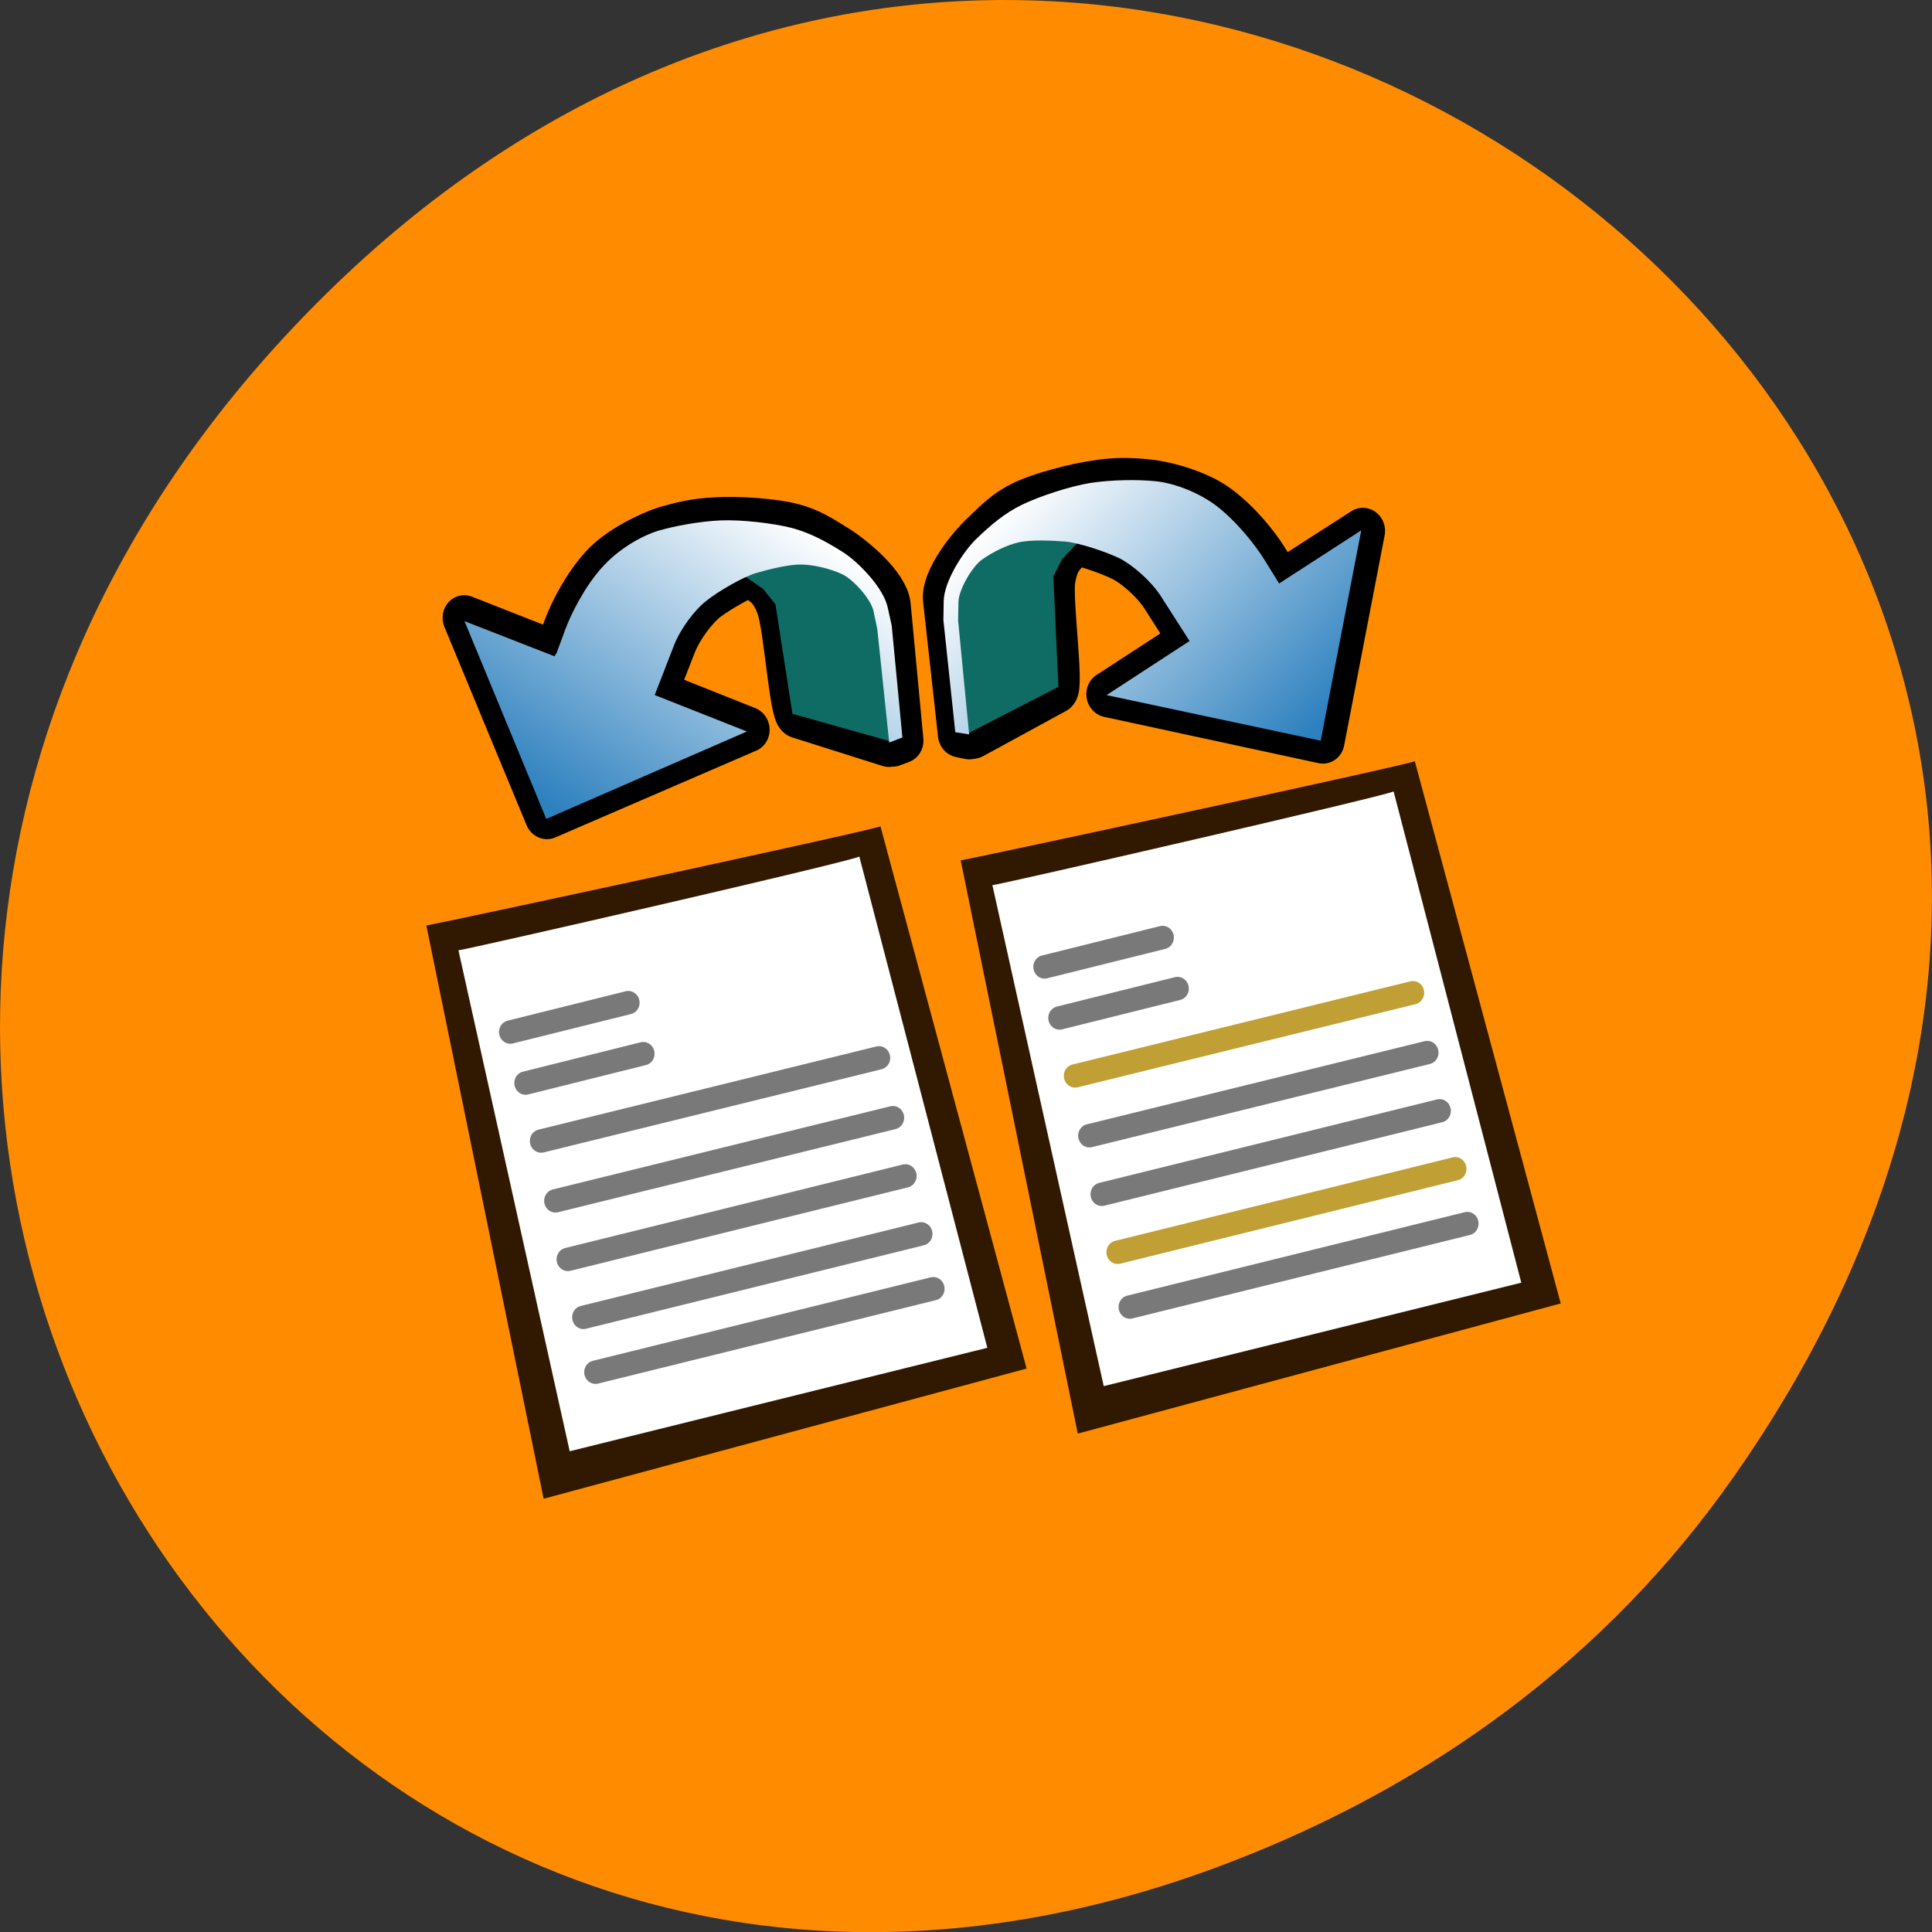 <svg xmlns="http://www.w3.org/2000/svg" viewBox="0 0 24 24" xmlns:xlink="http://www.w3.org/1999/xlink"><rect x="0" y="0" width="24" height="24" fill="#333333" stroke="none"/><defs><linearGradient id="0" gradientUnits="userSpaceOnUse" x1="4.826" y1="24.515" x2="40.607" y2="51.648" gradientTransform="matrix(0.126 -0.014 -0.009 -0.082 5.829 11.657)"><stop stop-color="#2e81bf"/><stop offset="1" stop-color="#fff"/></linearGradient><linearGradient id="1" gradientUnits="userSpaceOnUse" x1="4.826" y1="24.515" x2="40.607" y2="51.648" gradientTransform="matrix(-0.126 0.012 -0.008 -0.082 17.638 10.468)" xlink:href="#0"/></defs><path d="m 21.527 18.359 c 8.629 -12.273 -7.309 -24.711 -17.473 -14.711 c -9.578 9.426 -0.699 24.07 11.219 19.488 c 2.488 -0.953 4.672 -2.523 6.254 -4.777" fill="#ff8c00"/><g fill-rule="evenodd"><path d="m -94.22 -55.6 l 197.26 -22.915 l 40.39 230.53 l -213.23 34.02" transform="matrix(0.027 -0.003 0.003 0.028 8.224 12.986)" fill="#fff" stroke="#000" stroke-width="0.937"/><path d="m 5.695 11.805 c 0.168 -0.023 4.789 -1.082 4.98 -1.164 l 1.59 6.102 l -5.188 1.285 m -1.781 -6.531 c 0.168 -0.027 5.766 -1.23 5.641 -1.234 l 1.816 6.738 l -6 1.617" fill="#301900"/></g><g fill="none" stroke="#797979" stroke-linecap="round" stroke-width="4.02" transform="matrix(0.069 -0.007 0.007 0.072 -7.645 -0.425)"><path d="m 182.2 201.68 l 21.565 -2.977"/><path d="m 184.04 210.66 l 21.509 -2.982"/><path d="m 185.81 220.83 l 61.68 -8.352"/><path d="m 187.32 231.3 l 61.62 -8.357"/><path d="m 188.52 241.52 l 61.63 -8.411"/><path d="m 190.29 251.69 l 61.686 -8.405"/><path d="m 191.49 261.27 l 61.686 -8.405"/></g><g fill-rule="evenodd"><path d="m -94.28 -55.6 l 197.41 -22.901 l 40.24 230.51 l -213.23 34.02" transform="matrix(0.027 -0.003 0.003 0.028 14.859 12.178)" fill="#fff" stroke="#000" stroke-width="0.937"/><path d="m 12.328 10.996 c 0.168 -0.023 4.789 -1.086 4.984 -1.164 l 1.586 6.102 l -5.187 1.285 m -1.777 -6.531 c 0.168 -0.027 5.762 -1.23 5.641 -1.234 l 1.813 6.738 l -6 1.617" fill="#301900"/></g><g fill="none" stroke-linecap="round" stroke-width="4.02" transform="matrix(0.069 -0.007 0.007 0.072 -1.01 -1.234)"><g stroke="#797979"><path d="m 182.23 201.68 l 21.565 -2.977"/><path d="m 184.01 210.66 l 21.565 -2.977"/></g><path d="m 185.78 220.83 l 61.68 -8.352" stroke="#c09f34"/><g stroke="#797979"><path d="m 187.3 231.3 l 61.68 -8.352"/><path d="m 188.49 241.52 l 61.686 -8.405"/></g><path d="m 190.32 251.7 l 61.63 -8.411" stroke="#c09f34"/><path d="m 191.53 261.27 l 61.63 -8.411" stroke="#797979"/></g><g fill-rule="evenodd"><g stroke="#000" stroke-linejoin="round" stroke-width="4.796" transform="matrix(0.113 -0.011 0.012 0.118 4.289 5.324)"><path d="m 54.986 25.645 l 0.666 12.756 l -9.533 -3.901 c -0.73 -0.302 -0.37 -9.315 -0.938 -11.49 c -0.564 -2.208 -1.391 -2.586 -2.244 -3.364 c -0.854 -0.778 -1.704 -0.926 -2.946 -1.311 l -4.133 -1.227 c 0 0 6.241 -1.685 6.81 -1.498 c 0.604 0.191 8.124 2.473 8.124 2.473 l 4.161 3.914" fill="#1b6c0f"/><path d="m 20.41 25.628 l 1.35 -2.62 c 0.869 -1.673 2.548 -4.129 4.608 -5.919 c 2.02 -1.76 5.618 -3 7.422 -3.361 c 1.835 -0.32 3.383 -0.536 5.725 -0.409 c 2.346 0.093 6.164 0.693 8.166 1.416 c 1.938 0.684 2.99 1.547 4.663 2.769 c 1.639 1.218 4.875 4.38 4.866 6.434 l -0.11 14.206 l -1.033 0.265 l -0.449 -14.16 c -0.037 -1.296 -1.877 -3.561 -3.053 -4.238 c -1.18 -0.644 -2.781 -1.229 -4.252 -1.404 c -1.437 -0.172 -3.725 0.171 -5.07 0.439 c -1.413 0.262 -4.244 1.48 -5.72 2.332 c -1.369 0.829 -3.199 2.741 -4.065 4.38 l -2.631 4.916 l 9.649 4.774 l -22.844 7.01 l -6.745 -21.494 l 9.522 4.662" fill="#42ff22"/></g><path d="m 10.934 7.777 l 0.133 1.434 l -1.223 -0.344 l -0.211 -1.359 l -0.152 -0.191 l -0.371 -0.258 l -0.48 -0.098 c 0 0 0.684 -0.27 0.75 -0.254 c 0.07 0.016 0.945 0.199 0.945 0.199 l 0.516 0.414" fill="#0f6c64"/><path d="m 6.898 8.156 l 0.121 -0.328 c 0.074 -0.203 0.246 -0.543 0.461 -0.781 c 0.207 -0.23 0.492 -0.391 0.695 -0.453 c 0.199 -0.059 0.508 -0.117 0.773 -0.129 c 0.262 -0.012 0.66 0.035 0.891 0.094 c 0.23 0.063 0.422 0.168 0.621 0.293 c 0.203 0.125 0.512 0.449 0.566 0.688 l 0.051 0.23 l 0.133 1.391 l -0.164 0.063 l -0.148 -1.41 l -0.047 -0.223 c -0.031 -0.148 -0.254 -0.398 -0.395 -0.461 c -0.141 -0.063 -0.332 -0.113 -0.496 -0.117 c -0.164 -0.004 -0.422 0.063 -0.566 0.105 c -0.16 0.047 -0.465 0.223 -0.617 0.344 c -0.148 0.113 -0.328 0.355 -0.406 0.559 l -0.238 0.613 l 1.145 0.453 l -2.492 1.086 l -1.016 -2.457 l 1.129 0.441" fill="url(#0)"/><g stroke="#000" stroke-linejoin="round" stroke-width="4.796" transform="matrix(0.113 -0.011 0.012 0.118 4.289 5.324)"><path d="m 65.59 25.639 l -0.685 12.759 l 9.556 -3.885 c 0.724 -0.295 0.391 -9.308 0.935 -11.509 c 0.578 -2.198 1.381 -2.584 2.26 -3.361 c 0.844 -0.78 1.692 -0.931 2.91 -1.31 l 4.182 -1.221 c 0 0 -6.269 -1.664 -6.842 -1.488 c -0.573 0.177 -8.121 2.432 -8.121 2.432 l -4.157 3.941" fill="#1b6c0f"/><path d="m 100.17 25.624 l -1.353 -2.616 c -0.863 -1.674 -2.546 -4.122 -4.609 -5.912 c -2.029 -1.786 -5.606 -3.03 -7.441 -3.368 c -1.835 -0.342 -3.371 -0.557 -5.708 -0.417 c -2.333 0.107 -6.172 0.698 -8.151 1.402 c -1.98 0.704 -3.01 1.566 -4.66 2.799 c -1.651 1.2 -4.895 4.367 -4.869 6.424 l 0.133 14.196 l 0.974 0.293 l 0.453 -14.173 c 0.066 -1.286 1.9 -3.562 3.08 -4.243 c 1.177 -0.649 2.797 -1.222 4.237 -1.414 c 1.437 -0.16 3.756 0.196 5.083 0.423 c 1.427 0.27 4.242 1.502 5.71 2.373 c 1.402 0.831 3.212 2.729 4.079 4.37 l 2.6 4.923 l -9.615 4.774 l 22.823 7 l 6.732 -21.488 l -9.498 4.652" fill="#42ff22"/></g><path d="m 11.859 7.684 l 0.16 1.43 l 1.129 -0.582 l -0.063 -1.371 l 0.109 -0.215 l 0.309 -0.328 l 0.453 -0.191 c 0 0 -0.723 -0.129 -0.785 -0.098 c -0.063 0.027 -0.887 0.379 -0.887 0.379 l -0.422 0.508" fill="#0f6c64"/><path d="m 15.891 7.25 l -0.184 -0.297 c -0.113 -0.184 -0.352 -0.484 -0.605 -0.676 c -0.25 -0.184 -0.559 -0.285 -0.77 -0.301 c -0.211 -0.02 -0.523 -0.016 -0.785 0.023 c -0.262 0.043 -0.641 0.168 -0.855 0.273 c -0.215 0.105 -0.379 0.246 -0.551 0.41 c -0.172 0.16 -0.414 0.539 -0.418 0.785 l -0.004 0.234 l 0.148 1.395 l 0.172 0.027 l -0.137 -1.414 l 0.004 -0.227 c 0 -0.152 0.168 -0.441 0.293 -0.531 c 0.129 -0.09 0.301 -0.18 0.461 -0.215 c 0.164 -0.035 0.426 -0.02 0.578 -0.008 c 0.168 0.016 0.5 0.125 0.676 0.211 c 0.164 0.086 0.391 0.285 0.508 0.469 l 0.355 0.555 l -1.031 0.672 l 2.66 0.566 l 0.504 -2.613 l -1.02 0.66" fill="url(#1)"/></g></svg>